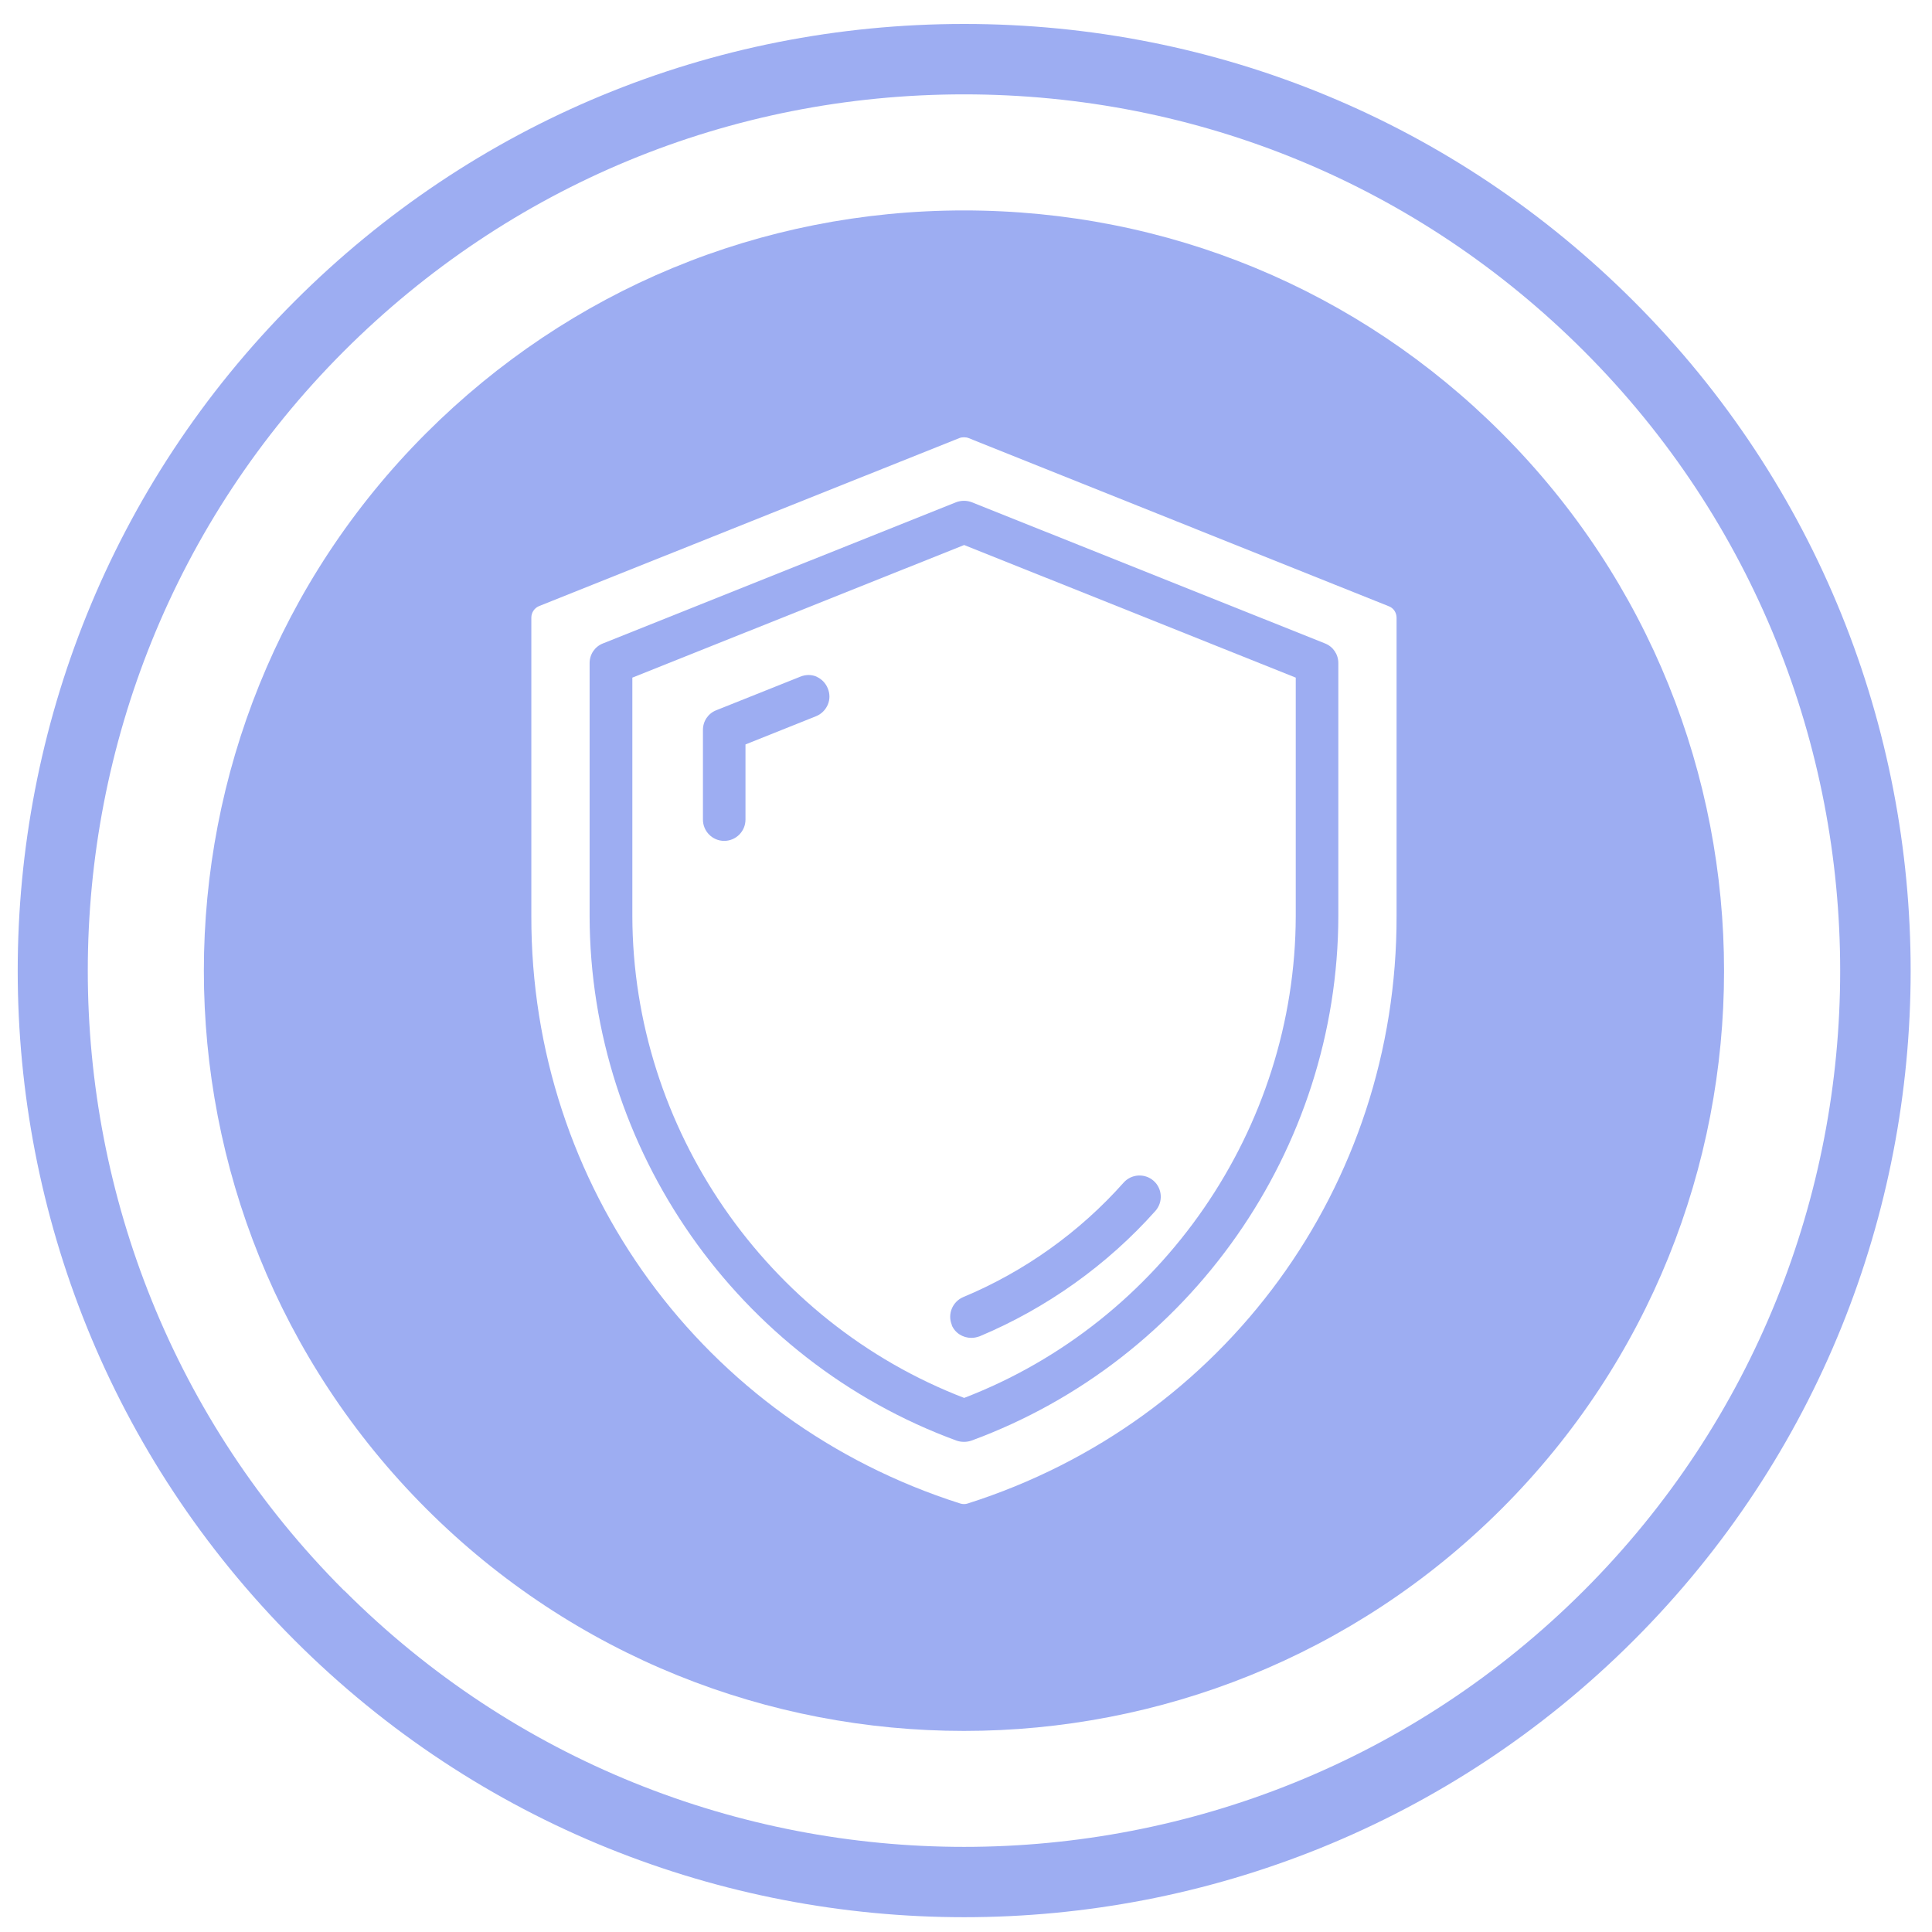 <svg width="50" height="50" viewBox="0 0 50 50" fill="none" xmlns="http://www.w3.org/2000/svg">
<g id="Shield">
<path id="Vector" d="M24.953 49.617C18.676 49.617 12.404 47.23 7.624 42.45C-1.93 32.896 -1.93 17.352 7.624 7.798C12.255 3.167 18.409 0.62 24.953 0.62C31.498 0.62 37.651 3.167 42.282 7.798C51.836 17.352 51.836 32.896 42.282 42.45C37.507 47.225 31.23 49.617 24.953 49.617ZM8.911 41.164C17.755 50.008 32.146 50.008 40.99 41.164C49.835 32.319 49.835 17.928 40.99 9.084C36.704 4.798 31.009 2.442 24.948 2.442C18.887 2.442 13.191 4.803 8.905 9.084C0.061 17.928 0.061 32.319 8.905 41.164H8.911Z" fill="#9DADF2"/>
<g id="Group">
<path id="Vector_2" d="M24.629 34.29C24.716 34.501 24.922 34.624 25.138 34.624C25.21 34.624 25.282 34.609 25.354 34.583C27.083 33.858 28.657 32.736 29.903 31.337C30.103 31.11 30.083 30.76 29.856 30.56C29.63 30.359 29.28 30.38 29.079 30.606C27.942 31.887 26.507 32.911 24.927 33.569C24.649 33.688 24.516 34.012 24.634 34.29H24.629Z" fill="#9DADF2"/>
<path id="Vector_3" d="M34.291 16.652L25.153 12.999C25.019 12.948 24.875 12.948 24.741 12.999L15.604 16.652C15.393 16.735 15.259 16.935 15.259 17.162V23.706C15.269 29.747 19.087 35.206 24.757 37.284C24.819 37.305 24.88 37.315 24.947 37.315C25.014 37.315 25.076 37.305 25.138 37.284C30.808 35.2 34.625 29.747 34.636 23.706V17.162C34.636 16.935 34.502 16.735 34.291 16.652ZM33.534 23.706C33.524 29.201 30.077 34.207 24.952 36.178C19.828 34.207 16.375 29.201 16.365 23.706V17.537L24.952 14.105L33.534 17.537V23.706Z" fill="#9DADF2"/>
<path id="Vector_4" d="M21.135 17.512C21.001 17.455 20.852 17.455 20.713 17.512L18.537 18.381C18.326 18.464 18.192 18.664 18.192 18.891V21.211C18.192 21.515 18.439 21.762 18.742 21.762C19.046 21.762 19.293 21.515 19.293 21.211V19.266L21.119 18.536C21.258 18.479 21.361 18.376 21.423 18.237C21.48 18.103 21.48 17.954 21.423 17.815C21.366 17.676 21.264 17.573 21.13 17.512H21.135Z" fill="#9DADF2"/>
<path id="Vector_5" d="M38.865 11.209C35.15 7.489 30.205 5.446 24.947 5.446C19.689 5.446 14.749 7.494 11.03 11.209C3.358 18.88 3.358 31.367 11.03 39.044C14.868 42.882 19.905 44.796 24.947 44.796C29.989 44.796 35.026 42.877 38.865 39.044C46.536 31.372 46.536 18.885 38.865 11.209ZM36.143 23.706C36.158 30.688 31.698 36.795 25.045 38.91C24.983 38.931 24.916 38.931 24.849 38.91C18.197 36.795 13.736 30.688 13.751 23.706V15.983C13.751 15.855 13.829 15.736 13.952 15.685L24.829 11.337C24.865 11.322 24.906 11.317 24.947 11.317C24.988 11.317 25.029 11.322 25.066 11.337L35.942 15.69C36.066 15.736 36.143 15.855 36.143 15.989V23.711V23.706Z" fill="#9DADF2"/>
</g>
</g>
</svg>
